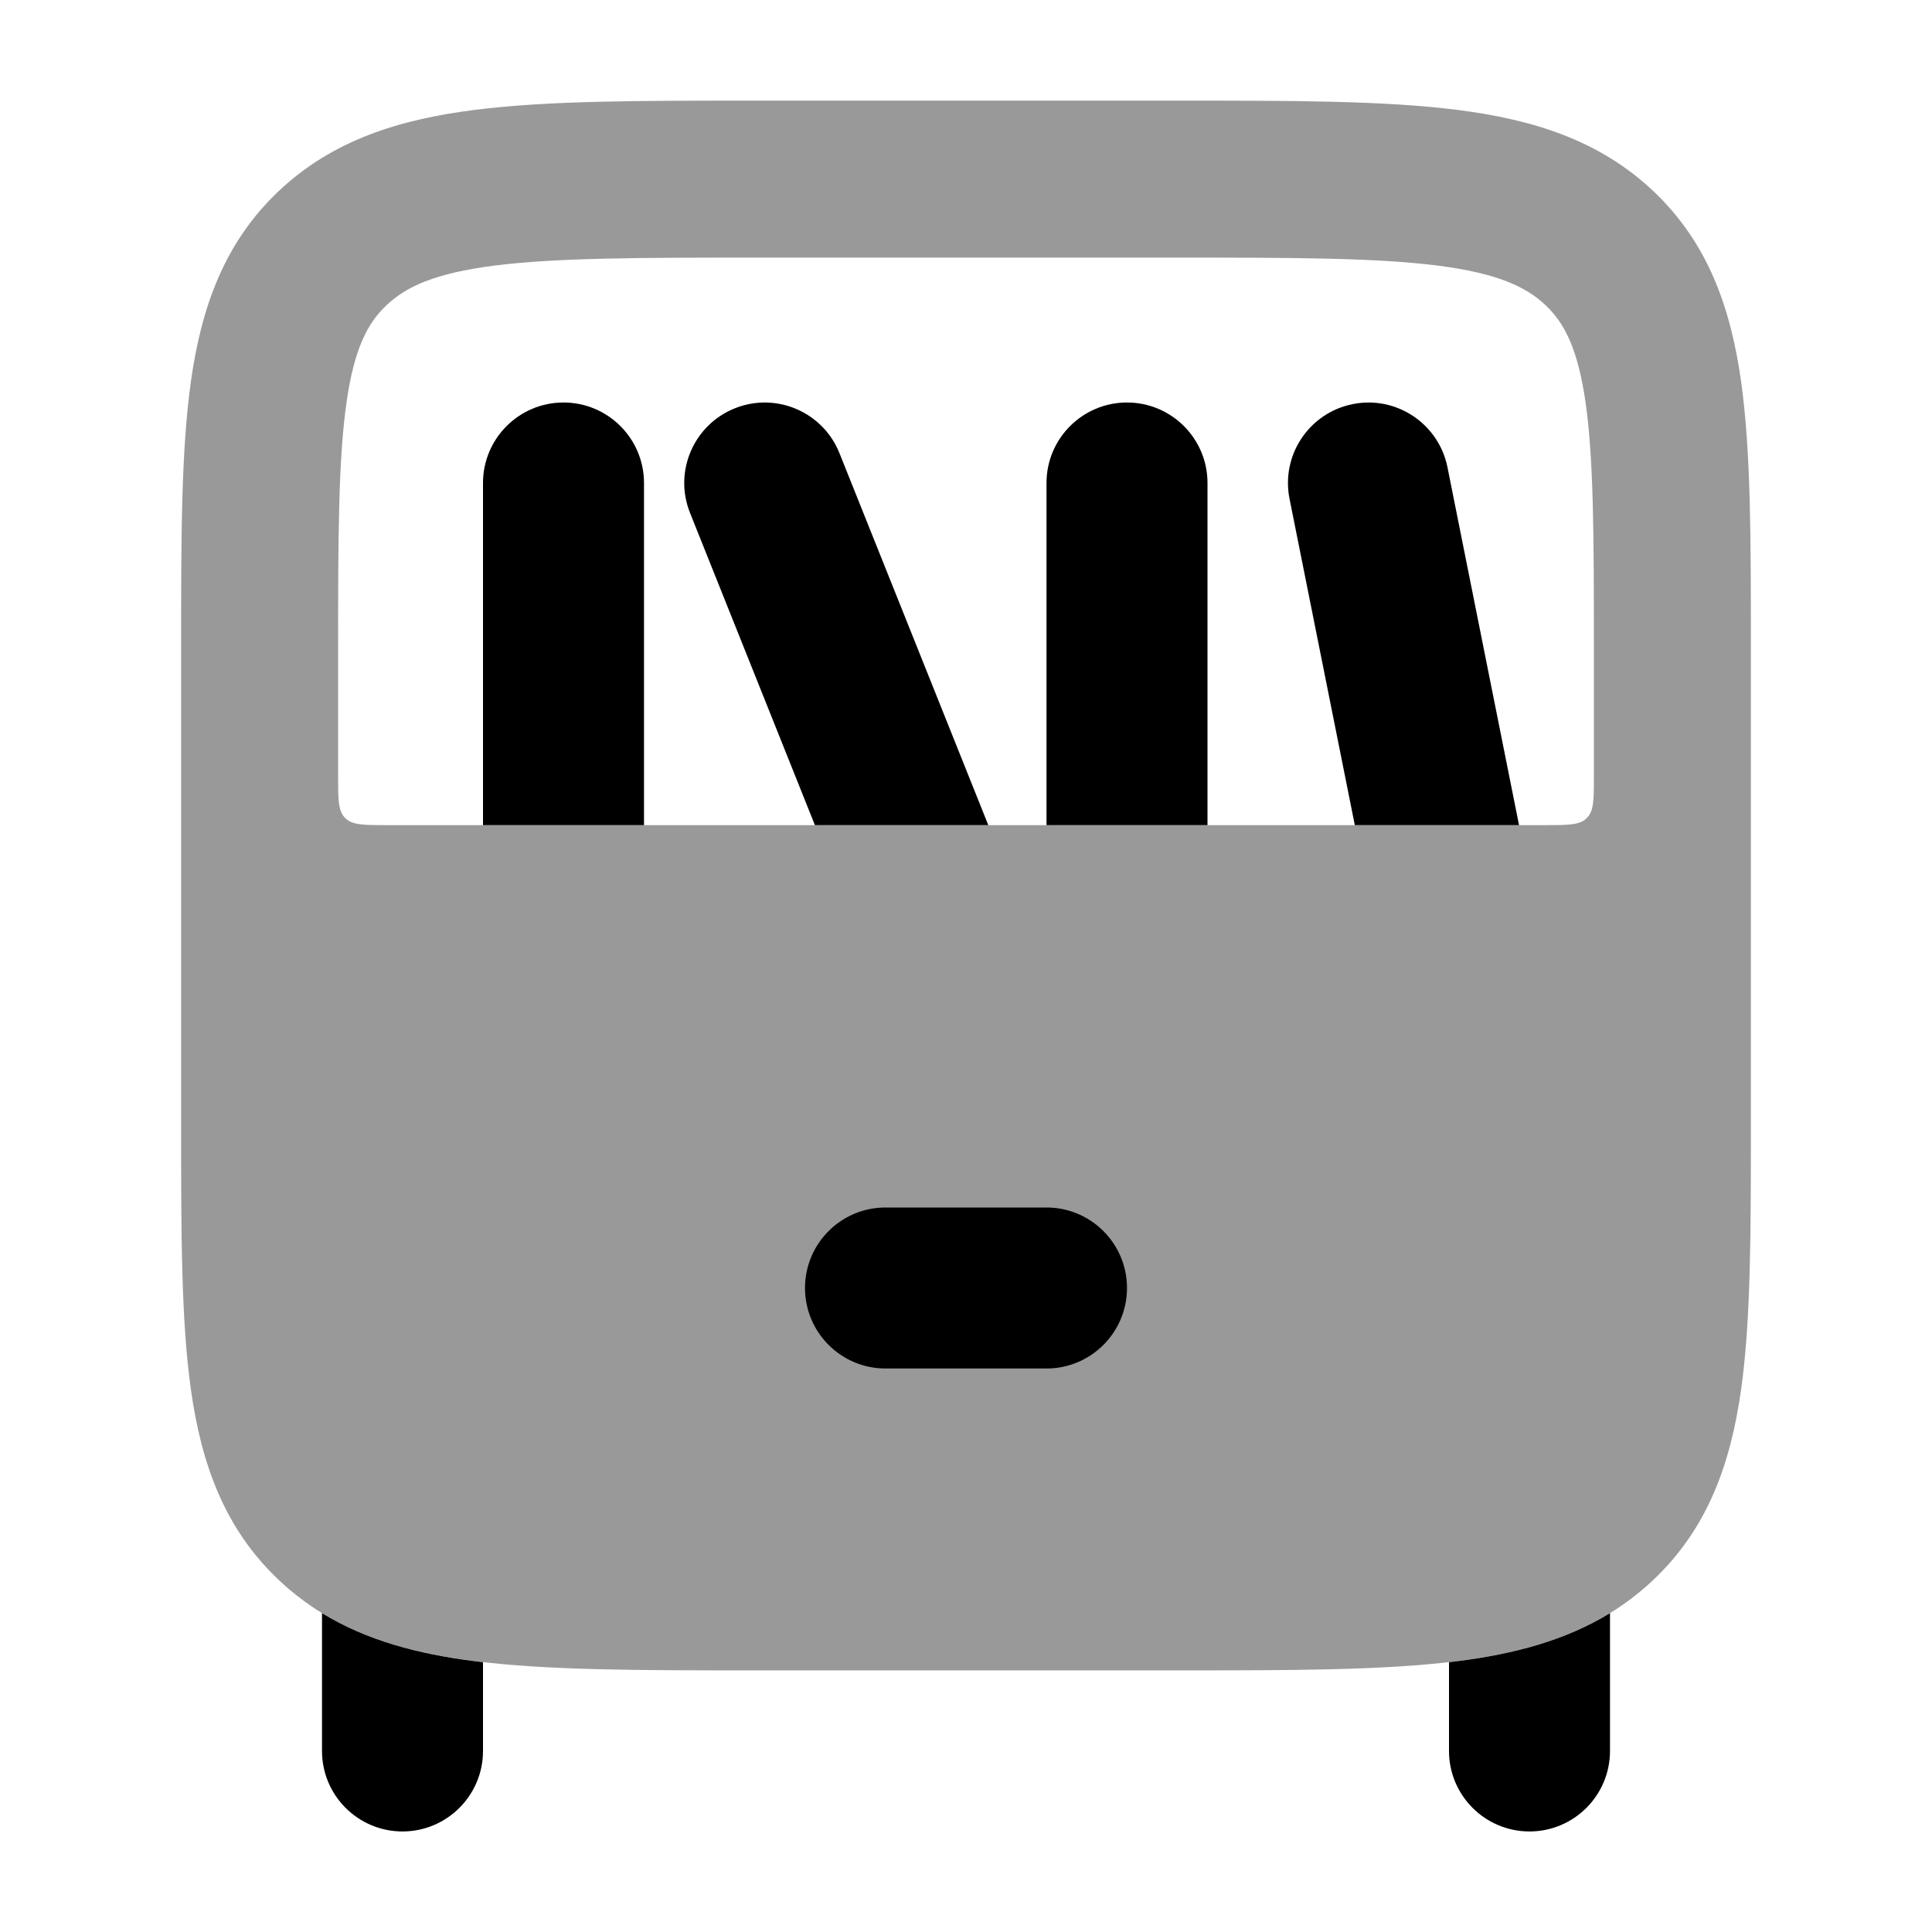 <svg width="24" height="24" viewBox="0 0 24 24" xmlns="http://www.w3.org/2000/svg">
<path opacity="0.4" fill-rule="evenodd" clip-rule="evenodd" d="M9.353 1.25H14.647C16.051 1.25 17.197 1.25 18.102 1.365C19.044 1.484 19.871 1.743 20.537 2.373C21.212 3.01 21.497 3.813 21.627 4.728C21.75 5.593 21.75 6.686 21.75 8.003V13.997C21.75 15.315 21.75 16.407 21.627 17.272C21.497 18.187 21.212 18.99 20.537 19.627C19.871 20.257 19.044 20.516 18.102 20.635C17.197 20.75 16.051 20.75 14.647 20.75H9.353C7.949 20.75 6.803 20.75 5.898 20.635C4.956 20.516 4.129 20.257 3.463 19.627C2.788 18.99 2.503 18.187 2.373 17.272C2.25 16.407 2.25 15.315 2.25 13.997V11.002L2.25 11L2.25 10.998V8.003C2.25 6.685 2.25 5.593 2.373 4.728C2.503 3.813 2.788 3.01 3.463 2.373C4.129 1.743 4.956 1.484 5.898 1.365C6.803 1.25 7.949 1.25 9.353 1.25ZM19.8 8.075V9.65C19.8 9.933 19.8 10.074 19.712 10.162C19.625 10.25 19.483 10.25 19.2 10.25H4.8C4.517 10.25 4.376 10.25 4.288 10.162C4.2 10.074 4.2 9.933 4.2 9.65V8.075C4.2 6.667 4.203 5.715 4.304 5.003C4.4 4.325 4.569 4.01 4.802 3.791C5.042 3.563 5.399 3.394 6.144 3.299C6.911 3.202 7.933 3.2 9.419 3.2H14.581C16.067 3.2 17.089 3.202 17.857 3.299C18.602 3.394 18.958 3.563 19.199 3.791C19.431 4.01 19.6 4.325 19.697 5.003C19.798 5.715 19.8 6.667 19.8 8.075Z" fill="currentColor"/>
<path fill-rule="evenodd" clip-rule="evenodd" d="M14 16C14 16.552 13.552 17 13 17L11 17C10.448 17 10 16.552 10 16C10 15.448 10.448 15 11 15L13 15C13.552 15 14 15.448 14 16Z" fill="currentColor"/>
<path d="M6 10.25V6C6 5.448 6.448 5 7 5C7.552 5 8 5.448 8 6V10.25H6Z" fill="currentColor"/>
<path d="M10.123 10.25L8.572 6.372C8.366 5.859 8.616 5.277 9.129 5.072C9.641 4.867 10.223 5.116 10.428 5.629L12.277 10.25H10.123Z" fill="currentColor"/>
<path d="M13 10.25V6C13 5.448 13.448 5 14 5C14.552 5 15 5.448 15 6V10.25H13Z" fill="currentColor"/>
<path d="M16.83 10.25L16.019 6.196C15.911 5.655 16.262 5.128 16.804 5.02C17.345 4.911 17.872 5.263 17.981 5.804L18.87 10.25H16.83Z" fill="currentColor"/>
<path d="M4 20.039C4.556 20.38 5.195 20.547 5.898 20.636C5.932 20.64 5.966 20.644 6 20.648V21.751C6 22.303 5.552 22.751 5 22.751C4.448 22.751 4 22.303 4 21.751V20.039Z" fill="currentColor"/>
<path d="M20 20.039V21.751C20 22.303 19.552 22.751 19 22.751C18.448 22.751 18 22.303 18 21.751V20.648C18.034 20.644 18.068 20.64 18.102 20.636C18.805 20.547 19.444 20.38 20 20.039Z" fill="currentColor"/>
</svg>
